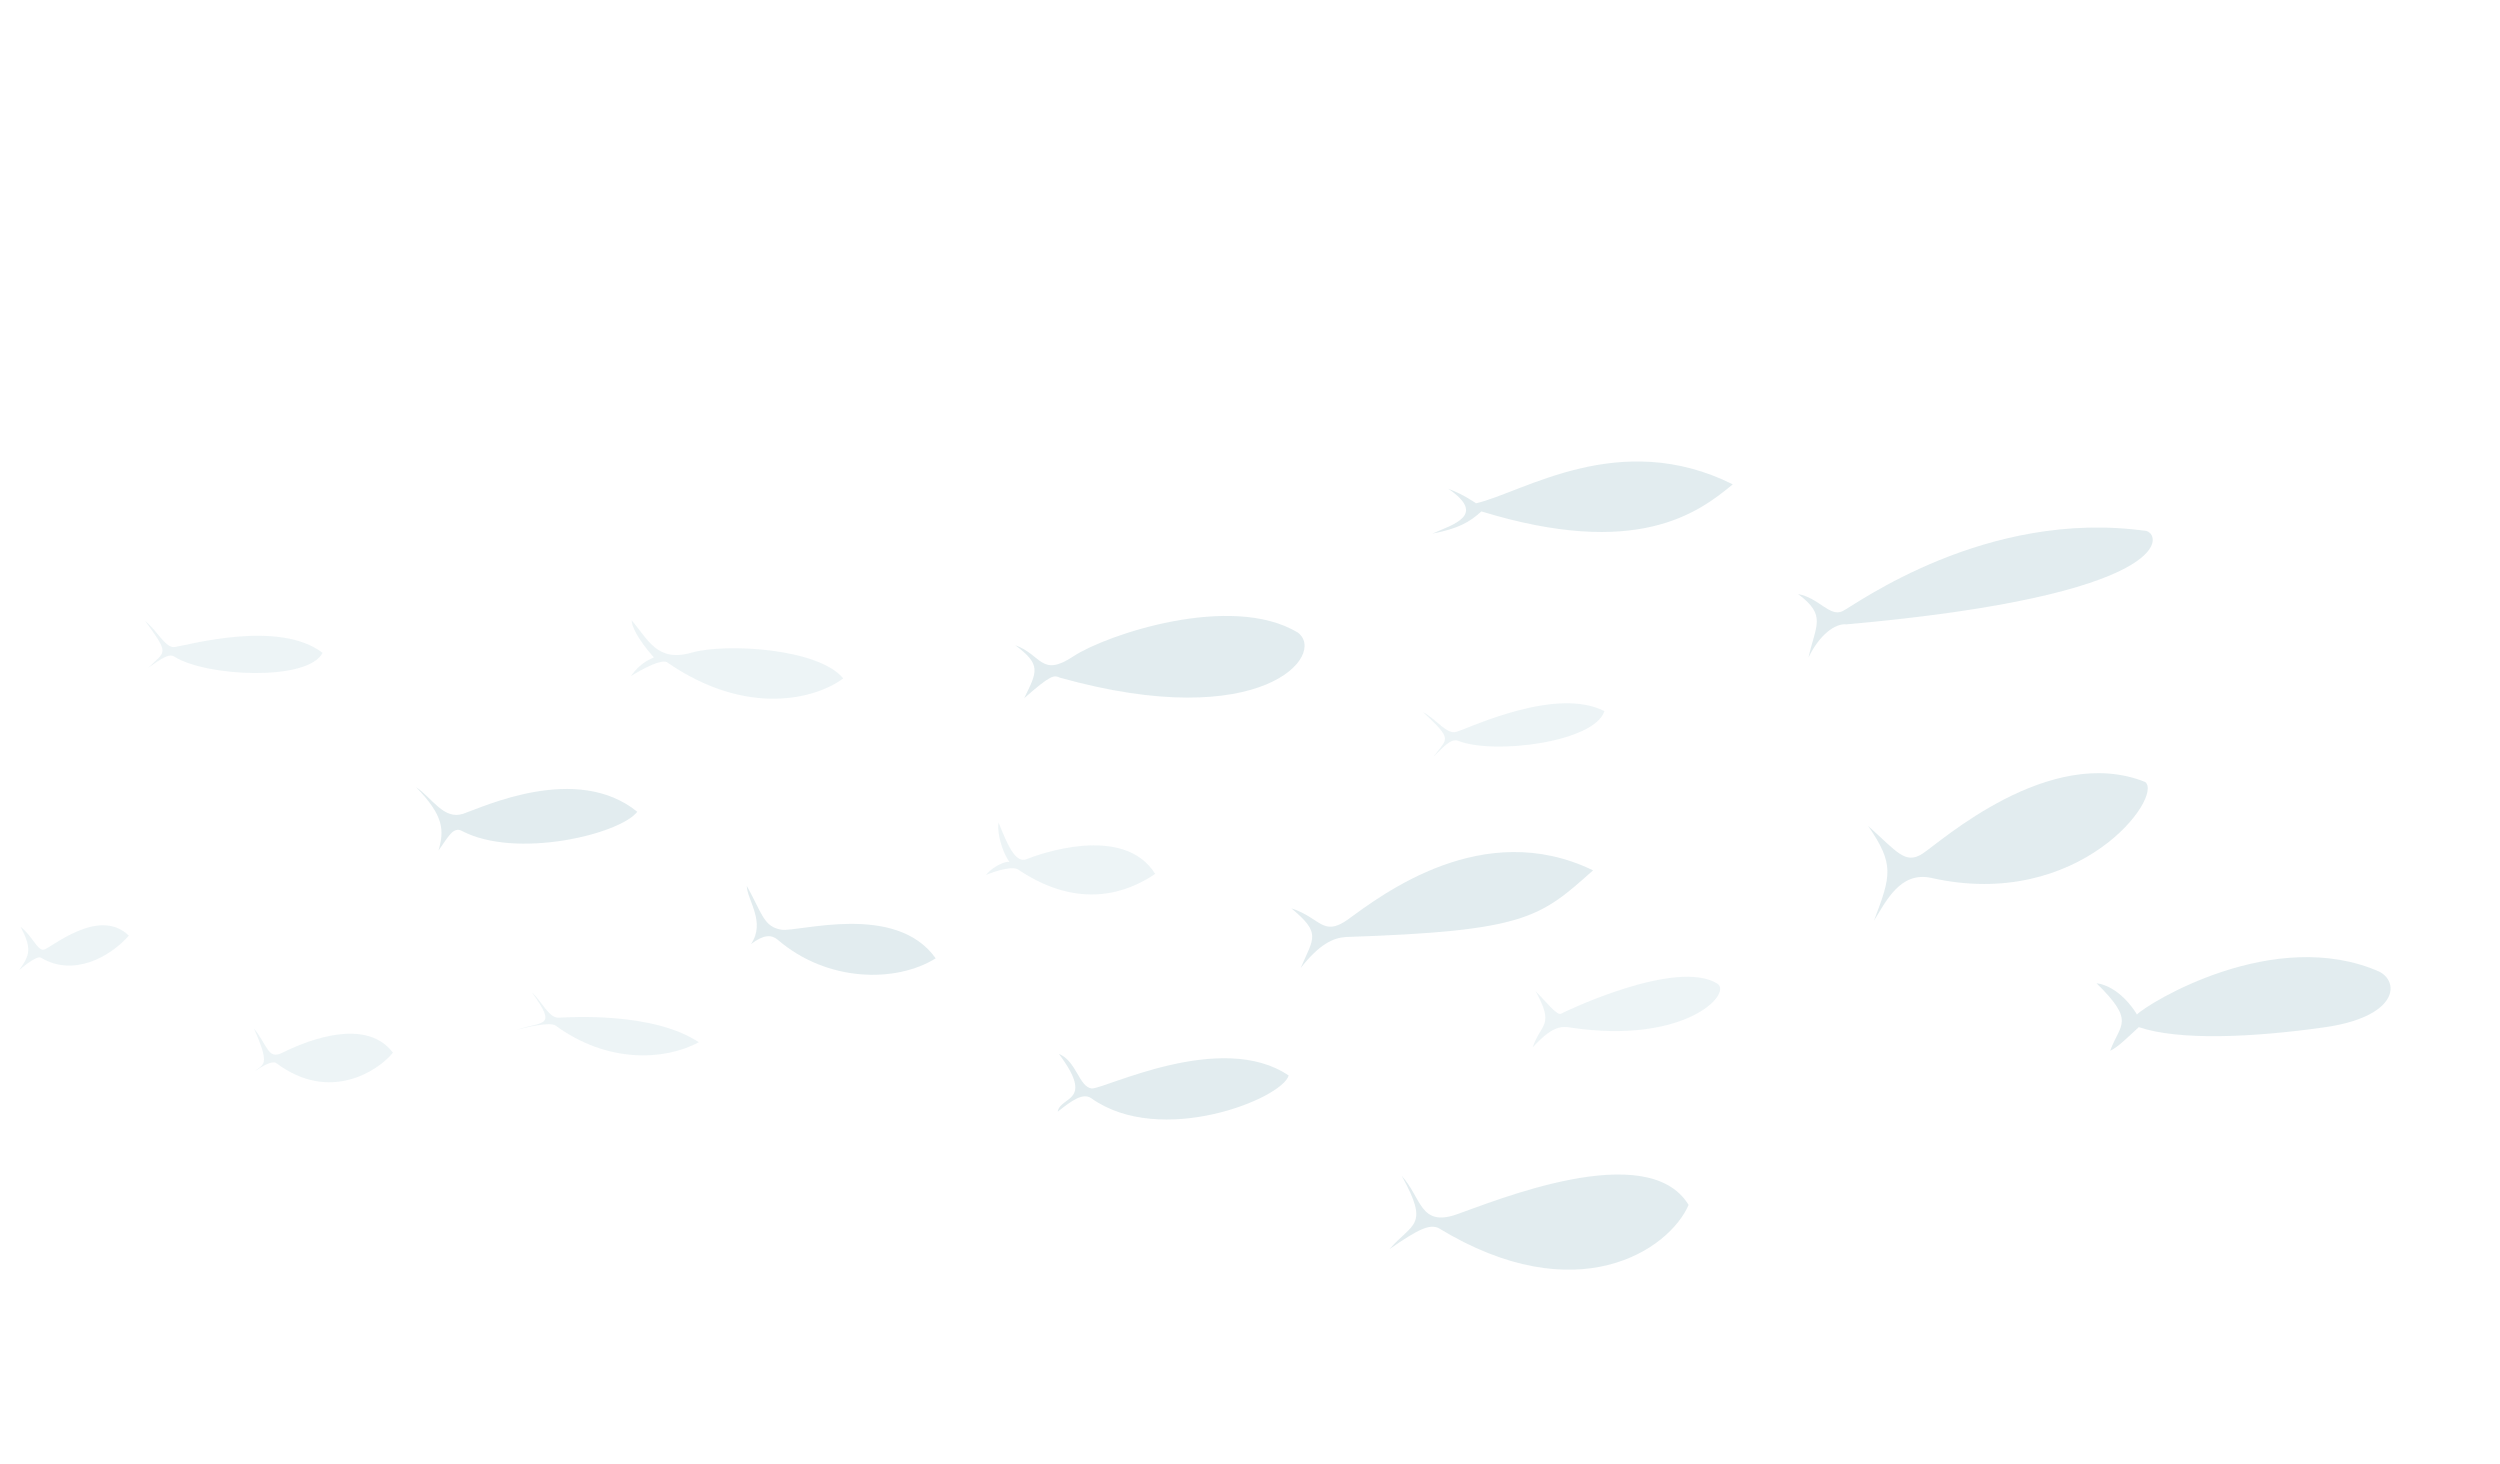 <svg width="386" height="226" viewBox="0 0 386 226" fill="none" xmlns="http://www.w3.org/2000/svg">
<g opacity="0.4">
<path opacity="0.4" d="M325.805 162.239C327.326 158.097 329.788 157.783 323.697 151.809C327.122 152.277 329.496 155.836 329.944 156.641C331.623 154.917 351.16 142.865 367.415 150.043C370.64 151.81 369.993 157.049 358.868 158.621C347.743 160.193 336.416 160.69 330.236 158.589C328.401 160.268 326.969 161.724 325.805 162.239Z" fill="#4A8B9C"/>
<path opacity="0.4" d="M289.331 142.175C292.014 135.145 292.506 133.421 288.429 127.513C292.886 131.496 294.163 133.555 296.871 131.785C299.579 130.015 316.451 114.83 331.206 120.734C334.139 122.926 321.096 140.729 298.171 135.545C293.38 134.518 291.21 139.152 289.331 142.175Z" fill="#4A8B9C"/>
<path opacity="0.4" d="M236.644 161.719C237.874 158.002 240.113 158.472 237.088 153.033C238.544 154.465 240.403 156.86 241.007 156.524C241.611 156.188 258.89 147.897 265.204 151.901C267.443 153.557 259.992 161.261 242.598 158.672C240.986 158.382 239.598 158.494 236.644 161.719Z" fill="#8EBCC8"/>
<path opacity="0.4" d="M279.239 101.505C280.312 96.557 282.102 95.034 277.623 91.723C280.847 92.304 282.527 95.325 284.497 94.362C286.466 93.398 306.652 78.48 331.412 81.984C333.919 82.699 335.356 91.921 285.102 96.398C283.289 96.22 280.894 98.079 279.239 101.505Z" fill="#4A8B9C"/>
<path opacity="0.4" d="M221.141 82.391C224.431 80.957 229.579 79.544 223.622 75.472C225.929 76.3 227.899 77.709 227.899 77.709C235.151 76.049 250.033 66.059 267.543 74.781C262.217 79.194 252.729 86.317 228.728 78.962C226.893 80.642 225.08 81.65 221.141 82.391Z" fill="#4A8B9C"/>
<path opacity="0.4" d="M214.54 192.867C218.075 188.791 220.784 189.395 216.416 181.539C219.506 184.963 219.24 189.462 224.88 187.512C230.52 185.562 254.379 175.59 260.719 186.041C257.722 192.982 243.444 202.637 222.083 189.595C220.717 189.036 219.195 189.619 214.54 192.867Z" fill="#4A8B9C"/>
<path opacity="0.4" d="M200.821 149.467C202.833 144.788 204.042 144.116 199.384 140.245C203.884 141.698 204.221 144.675 208.026 142.032C213.374 138.134 228.994 126.151 245.966 134.382C237.776 141.705 235.494 143.766 207.781 144.674C205.878 144.809 203.752 145.727 200.821 149.467Z" fill="#4A8B9C"/>
<path opacity="0.4" d="M163.313 171.646C163.67 169.206 169.133 170.256 163.488 162.714C166.22 163.832 166.602 167.839 168.572 168.062C170.587 168.128 188.603 159.032 198.971 166.056C197.943 169.661 179.187 177.191 168.483 169.562C167.207 168.689 165.506 169.899 163.313 171.646Z" fill="#4A8B9C"/>
<path opacity="0.4" d="M158.135 107.804C160.17 103.64 160.797 102.632 156.743 99.612C160.885 101.132 160.73 104.647 165.743 101.331C170.756 98.016 190.072 91.493 200.35 97.645C204.985 101.001 195.007 113.407 163.618 104.623C162.722 104.198 162.208 104.221 158.135 107.804Z" fill="#4A8B9C"/>
<path opacity="0.4" d="M152.215 135.095C153.49 133.595 155.37 132.945 155.841 133.079C154.295 130.774 153.958 127.797 154.181 127.013C155.571 130.46 156.781 133.347 158.504 132.652C160.228 131.958 173.478 127.094 178.362 134.927C174.154 137.794 166.746 140.596 157.341 134.354C156.535 133.616 153.938 134.4 152.215 135.095Z" fill="#8EBCC8"/>
<path opacity="0.4" d="M115.954 145.767C118.281 142.363 115.347 138.984 115.301 136.768C117.653 140.998 117.9 143.102 120.654 143.549C123.251 143.95 138.314 139.265 144.474 147.97C138.298 151.801 127.664 151.649 120.05 145.071C119.087 144.288 117.901 144.288 115.954 145.767Z" fill="#4A8B9C"/>
<path opacity="0.4" d="M79.808 159.013C83.77 157.601 86.143 158.786 82.134 153.236C83.746 154.713 84.732 157.197 86.277 157.13C87.822 157.062 100.783 156.183 107.903 160.926C102.51 163.793 93.757 164.178 85.763 158.339C84.912 157.757 81.286 158.587 79.808 159.013Z" fill="#8EBCC8"/>
<path opacity="0.4" d="M39.337 165.433C40.523 164.246 41.889 164.805 39.2 158.785C41.328 161.425 41.374 163.642 43.545 162.566C45.716 161.491 56.123 156.494 60.67 162.536C58.321 165.425 50.846 170.241 42.739 164.201C41.933 163.462 39.337 165.433 39.337 165.433Z" fill="#8EBCC8"/>
<path opacity="0.4" d="M2.953 149.801C4.653 147.405 4.921 146.465 3.174 143.085C5.1 144.651 5.705 146.688 6.735 146.643C7.809 146.441 15.261 139.924 19.896 144.466C16.898 147.847 11.303 150.827 6.377 147.897C5.683 147.36 2.953 149.801 2.953 149.801Z" fill="#8EBCC8"/>
<path opacity="0.4" d="M67.707 131.327C68.601 128.193 68.556 125.977 64.233 121.524C66.786 123.269 68.534 126.648 71.533 125.64C74.532 124.631 89.035 117.752 98.396 125.337C95.711 128.808 79.684 132.71 71.288 128.281C69.967 127.565 69.117 129.357 67.707 131.327Z" fill="#4A8B9C"/>
<path opacity="0.4" d="M22.879 103.118C25.497 100.476 26.303 101.214 22.406 95.866C24.332 97.432 25.587 100.162 27.019 99.893C29.325 99.534 43.135 95.677 49.808 100.801C47.527 105.234 31.812 104.48 26.93 101.393C26.079 100.811 24.781 101.797 22.879 103.118Z" fill="#8EBCC8"/>
<path opacity="0.4" d="M221.313 116.842C223.505 113.909 224.401 114.334 219.72 109.948C221.78 111.044 223.438 113.551 224.96 112.968C227.198 112.251 240.336 105.999 247.725 109.802C246.182 114.615 230.536 116.592 225.073 114.356C223.975 114.043 222.946 115.275 221.313 116.842Z" fill="#8EBCC8"/>
<path opacity="0.4" d="M97.424 104.384C98.879 102.256 100.557 101.718 100.96 101.494C100.96 101.494 97.713 98.026 97.51 95.765C100.063 98.696 101.408 102.3 106.758 100.775C112.107 99.251 126.434 100.117 130.197 104.75C126.102 107.818 115.403 110.867 102.953 102.232C102.057 101.807 99.483 103.107 97.424 104.384Z" fill="#8EBCC8"/>
</g>
</svg>
